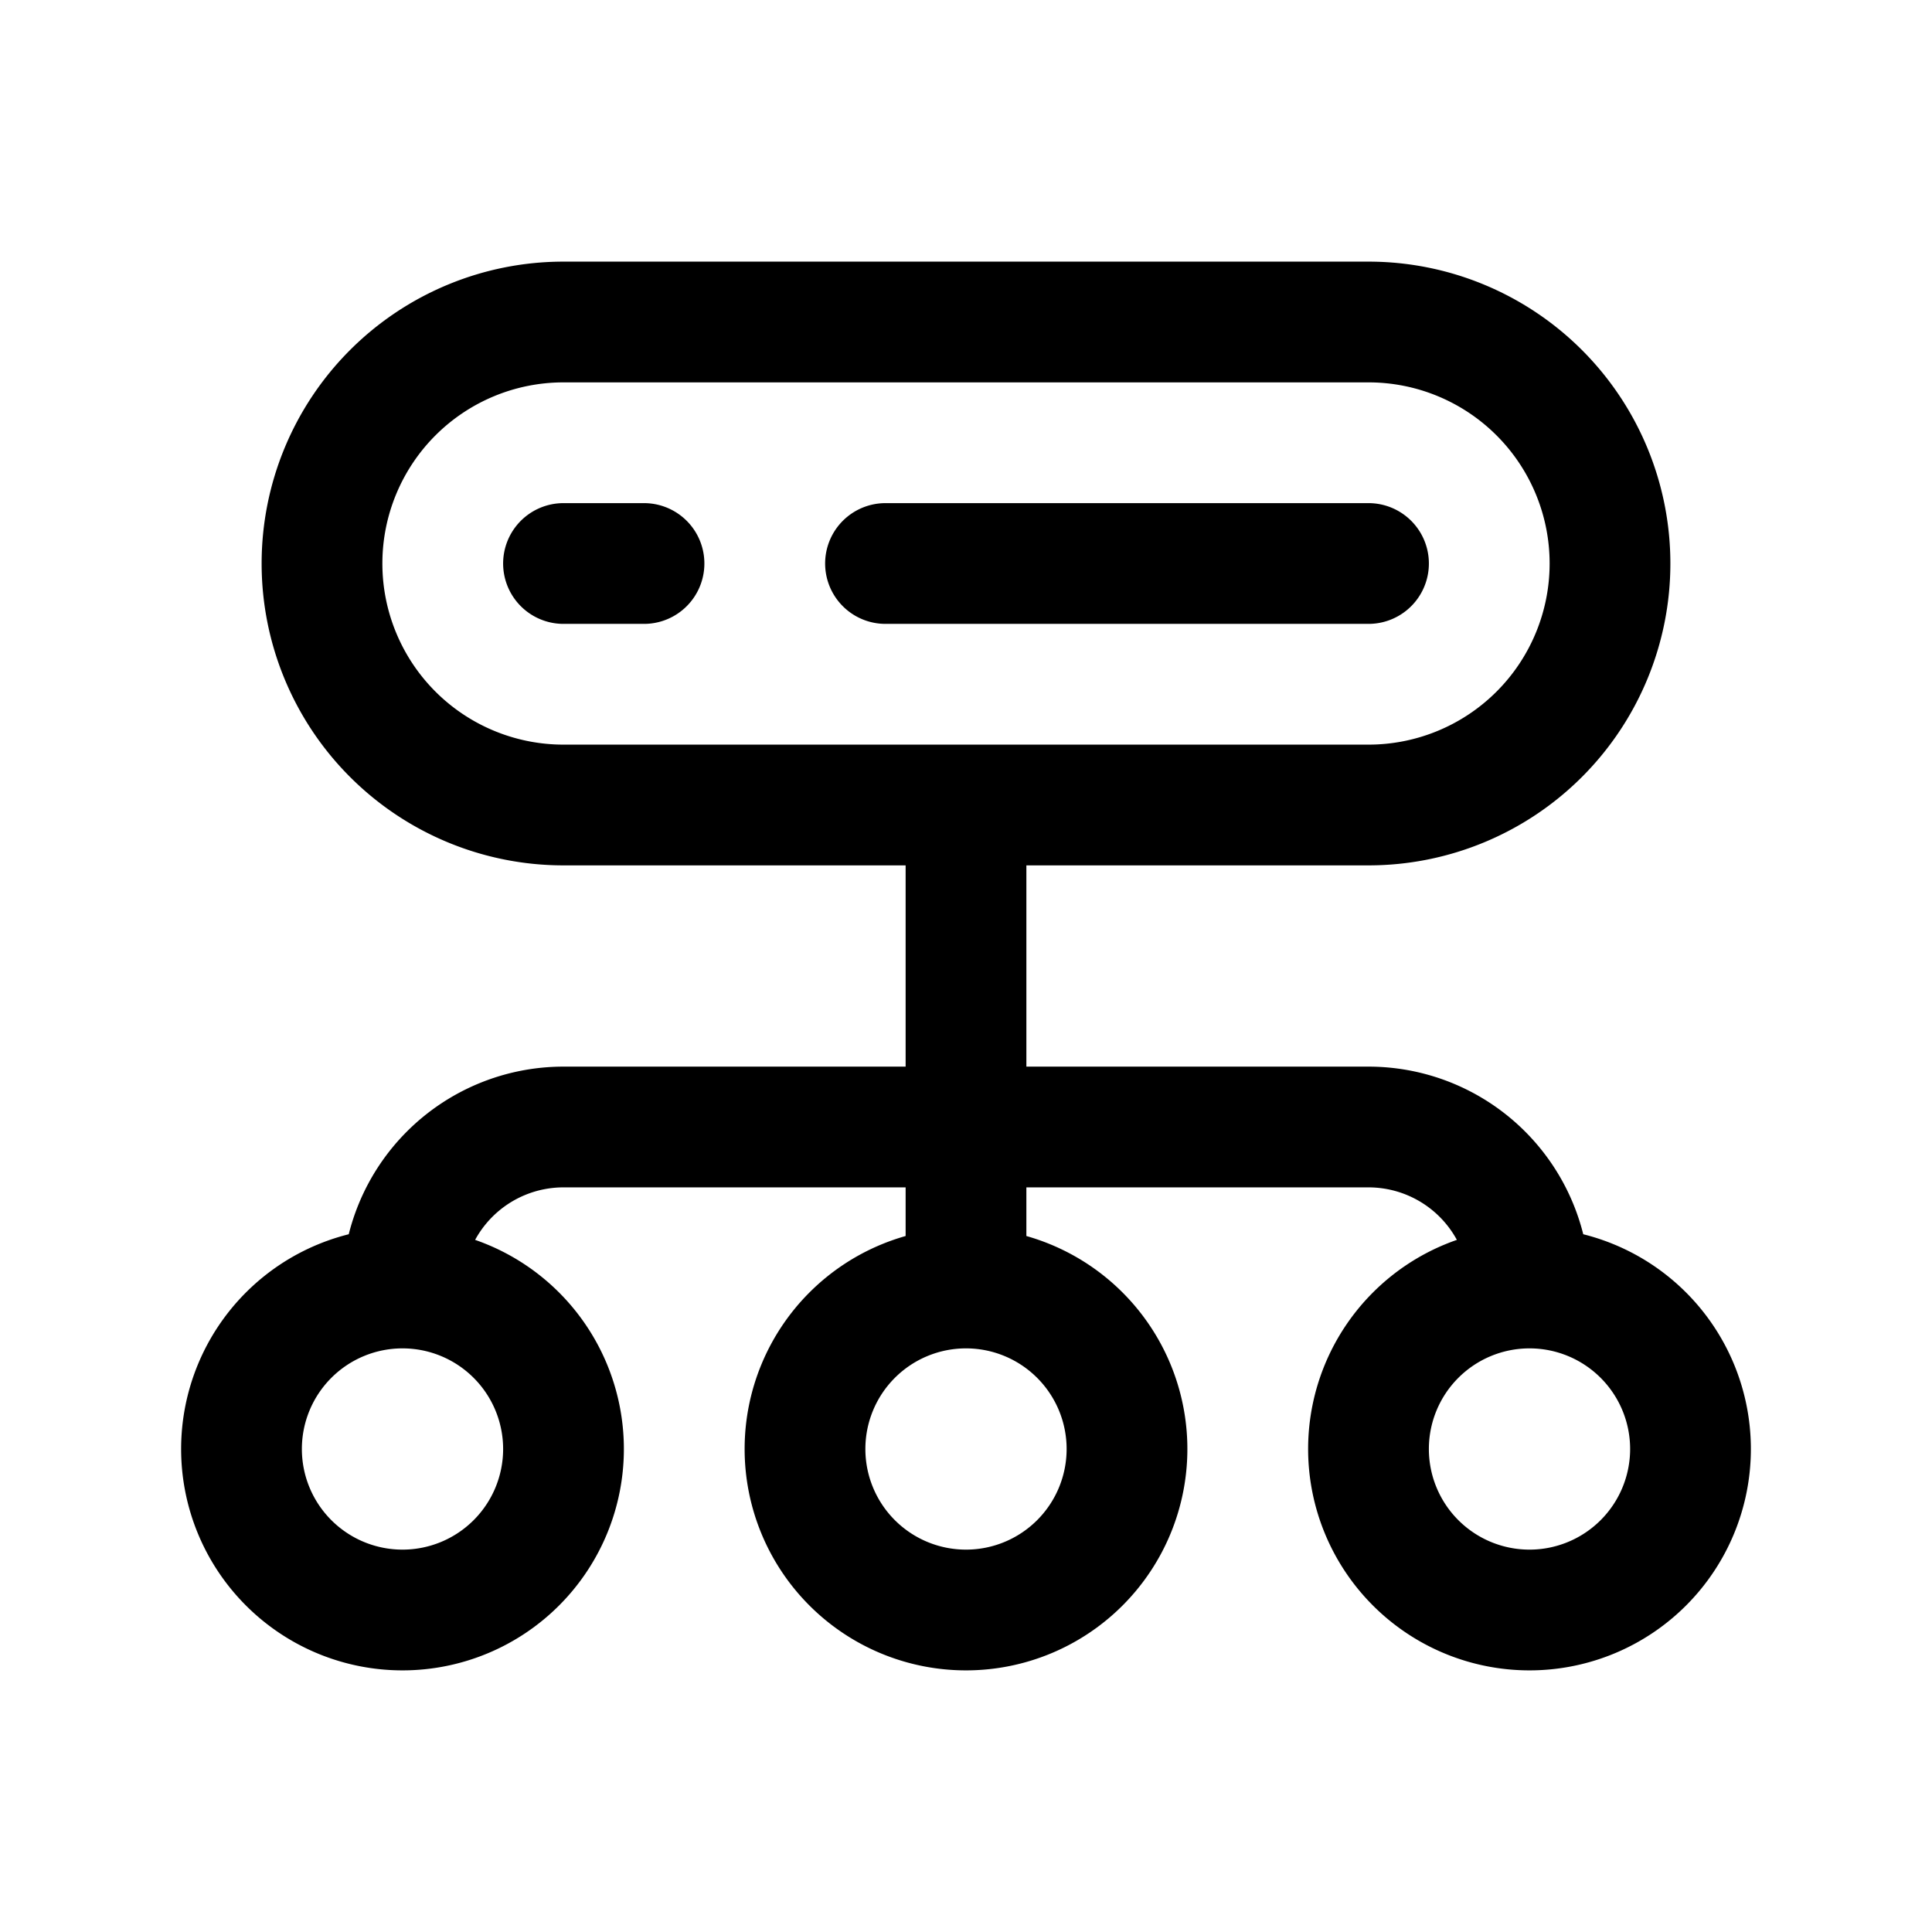 <svg id="serverCluster" xmlns="http://www.w3.org/2000/svg" fill="none" viewBox="0 0 24 24"><path stroke="currentColor" stroke-linecap="round" stroke-linejoin="round" stroke-width="1.5" d="M7 7h1m3 0h6m-5 3h5a3 3 0 0 0 3-3v0a3 3 0 0 0-3-3H7a3 3 0 0 0-3 3v0a3 3 0 0 0 3 3zm0 0v4m0 0H7a2 2 0 0 0-2 2v0m7-2h5a2 2 0 0 1 2 2v0m-7-2v2m-7 0a2 2 0 1 0 0 4 2 2 0 0 0 0-4m7 0a2 2 0 1 0 0 4 2 2 0 0 0 0-4m7 0a2 2 0 1 0 0 4 2 2 0 0 0 0-4" /></svg>